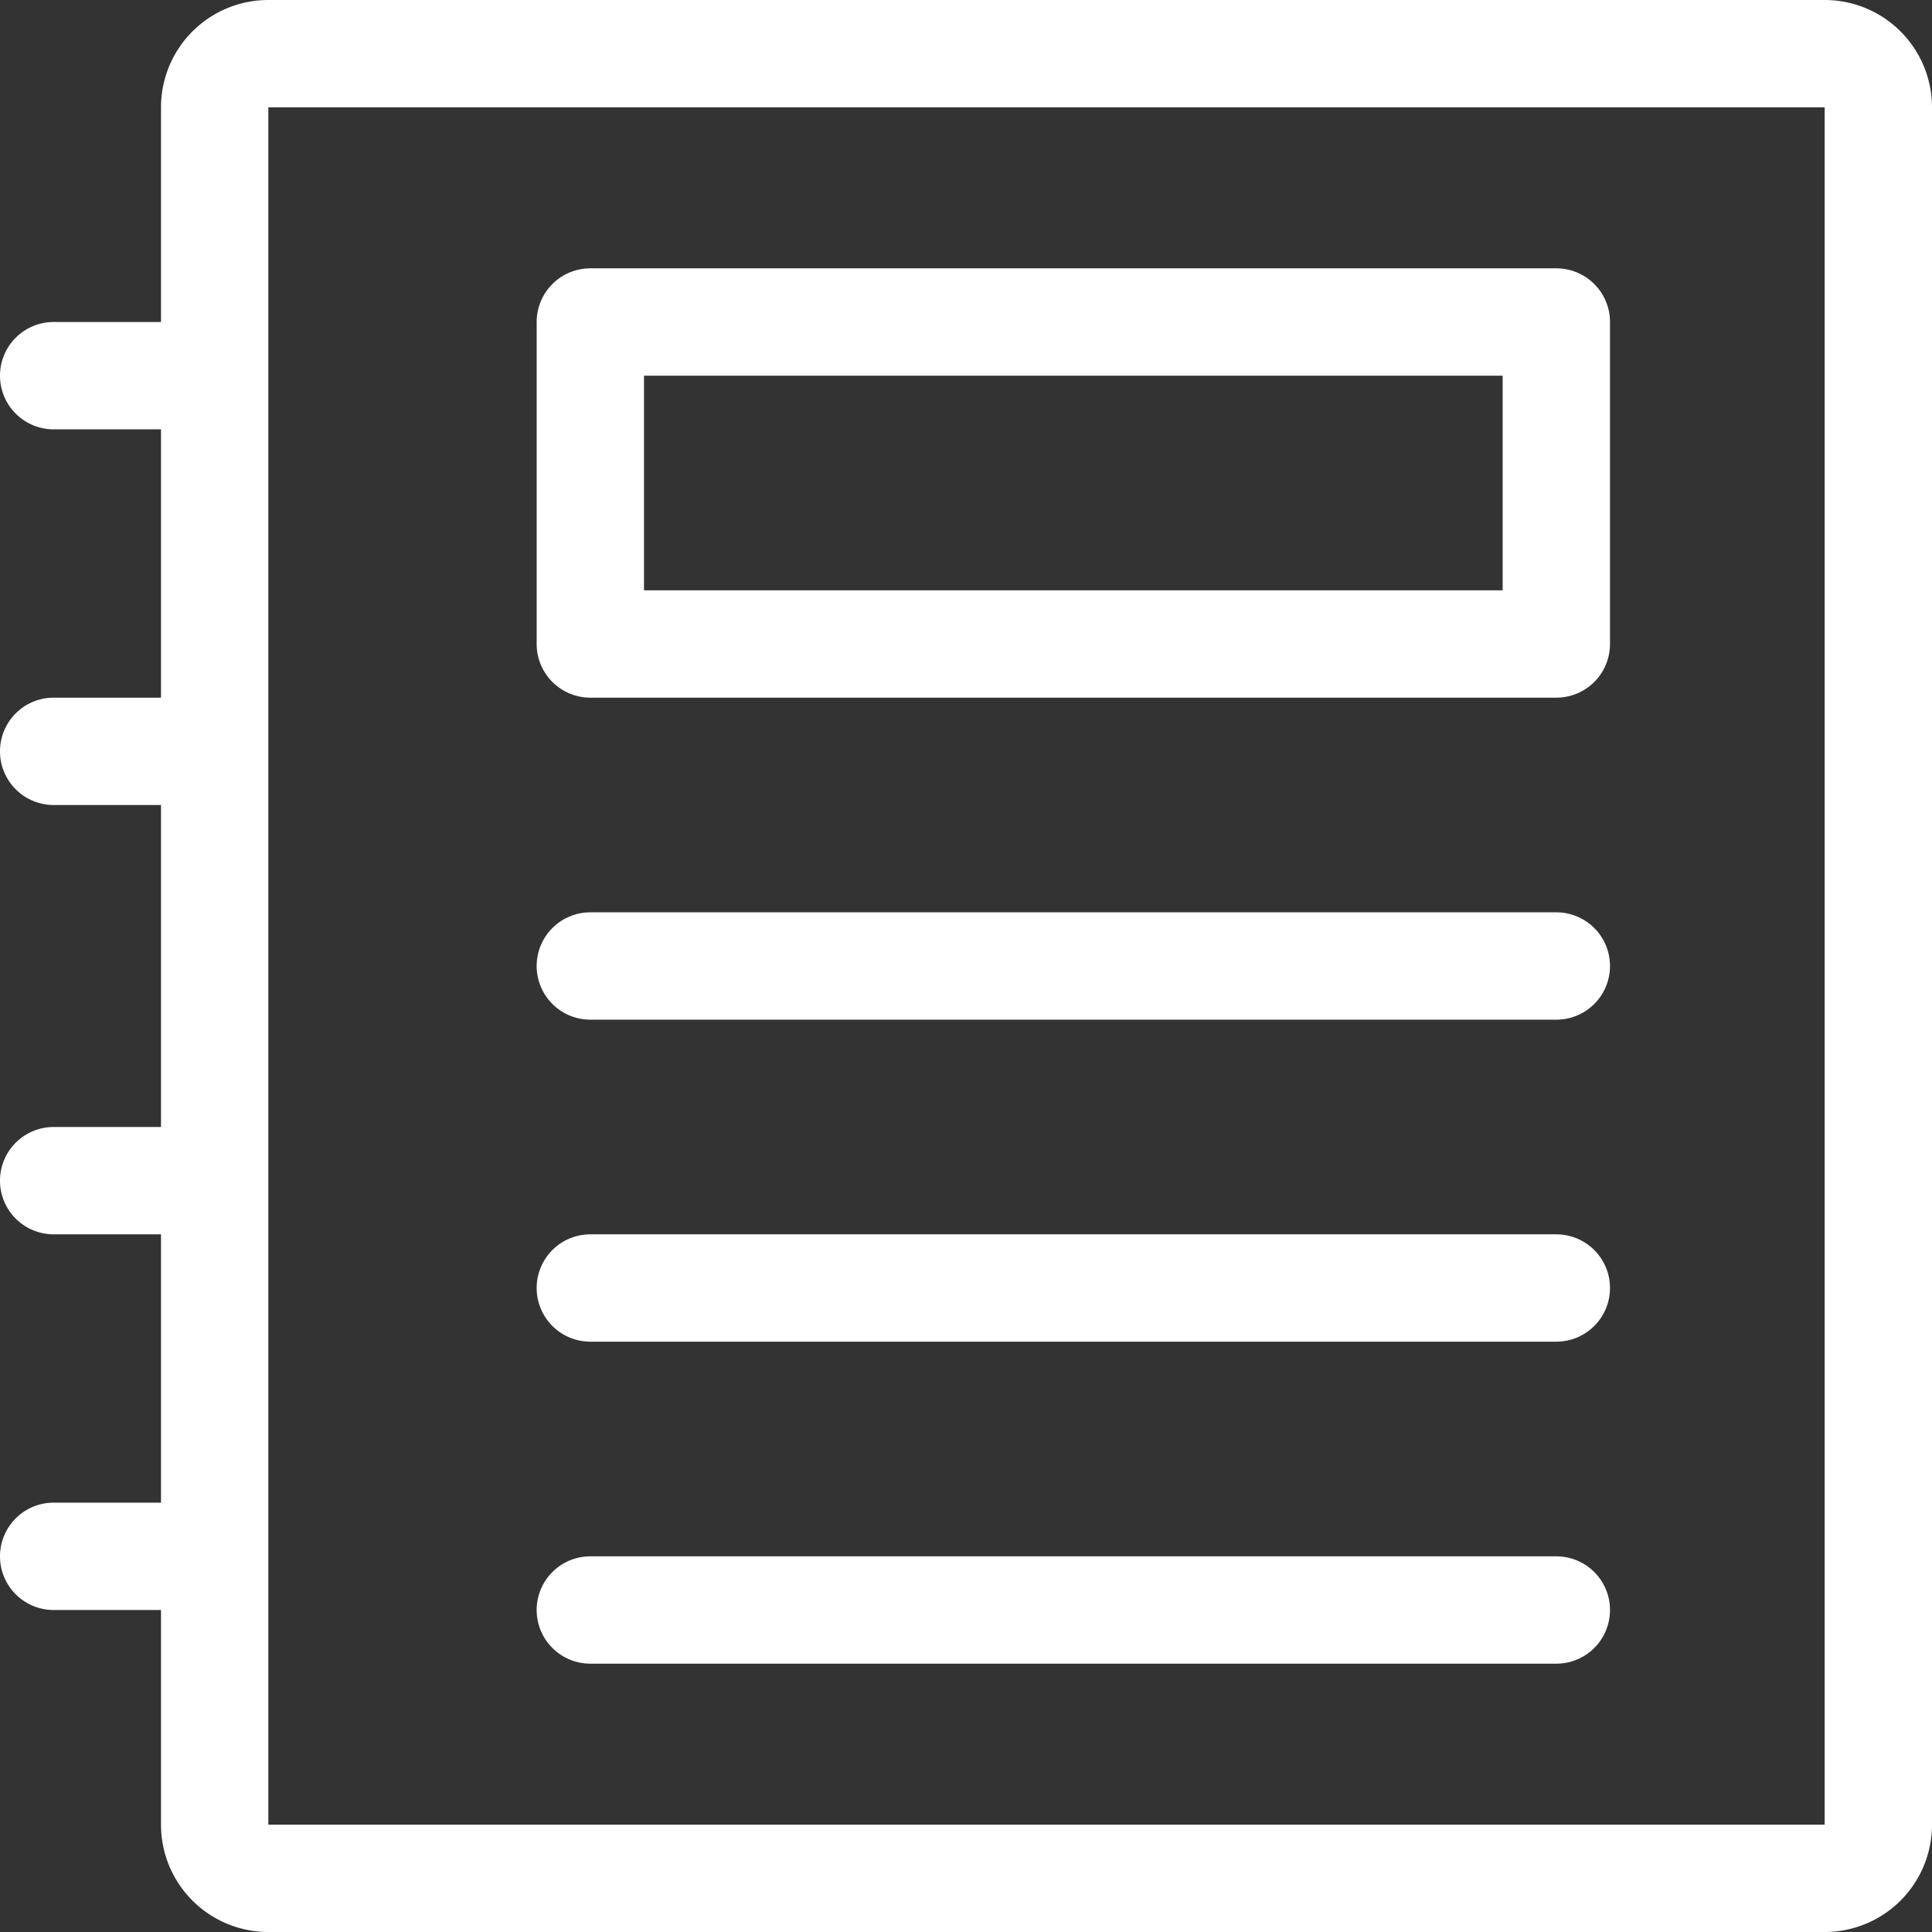 <?xml version="1.0" standalone="no"?><!DOCTYPE svg PUBLIC "-//W3C//DTD SVG 1.1//EN" "http://www.w3.org/Graphics/SVG/1.1/DTD/svg11.dtd"><svg t="1593107003210" class="icon" viewBox="0 0 1024 1024" version="1.1" xmlns="http://www.w3.org/2000/svg" p-id="2651" xmlns:xlink="http://www.w3.org/1999/xlink" width="200" height="200"><rect x="0" y="0" width="1024" height="1024" fill="#333333" stroke="none"/><defs><style type="text/css"></style></defs><path d="M85.333 796.444v-142.222H28.444a28.444 28.444 0 0 1 0-56.889h56.889v-170.667H28.444a28.444 28.444 0 0 1 0-56.889h56.889V227.556H28.444a28.444 28.444 0 1 1 0-56.889h56.889V56.889a56.889 56.889 0 0 1 56.889-56.889h824.889a56.889 56.889 0 0 1 56.889 56.889v910.222a56.889 56.889 0 0 1-56.889 56.889H142.222a56.889 56.889 0 0 1-56.889-56.889v-113.778H28.444a28.444 28.444 0 0 1 0-56.889h56.889zM142.222 56.889v910.222h824.889V56.889H142.222z m170.667 85.333h512a28.444 28.444 0 0 1 28.444 28.444v170.667a28.444 28.444 0 0 1-28.444 28.444H312.889a28.444 28.444 0 0 1-28.444-28.444V170.667a28.444 28.444 0 0 1 28.444-28.444z m28.444 56.889v113.778h455.111V199.111H341.333z" fill="#ffffff" p-id="2652"></path><path d="M312.889 483.556h512a28.444 28.444 0 0 1 0 56.889H312.889a28.444 28.444 0 0 1 0-56.889z m0 170.667h512a28.444 28.444 0 0 1 0 56.889H312.889a28.444 28.444 0 0 1 0-56.889z m0 170.667h512a28.444 28.444 0 0 1 0 56.889H312.889a28.444 28.444 0 0 1 0-56.889z" fill="#ffffff" p-id="2653"></path></svg>
